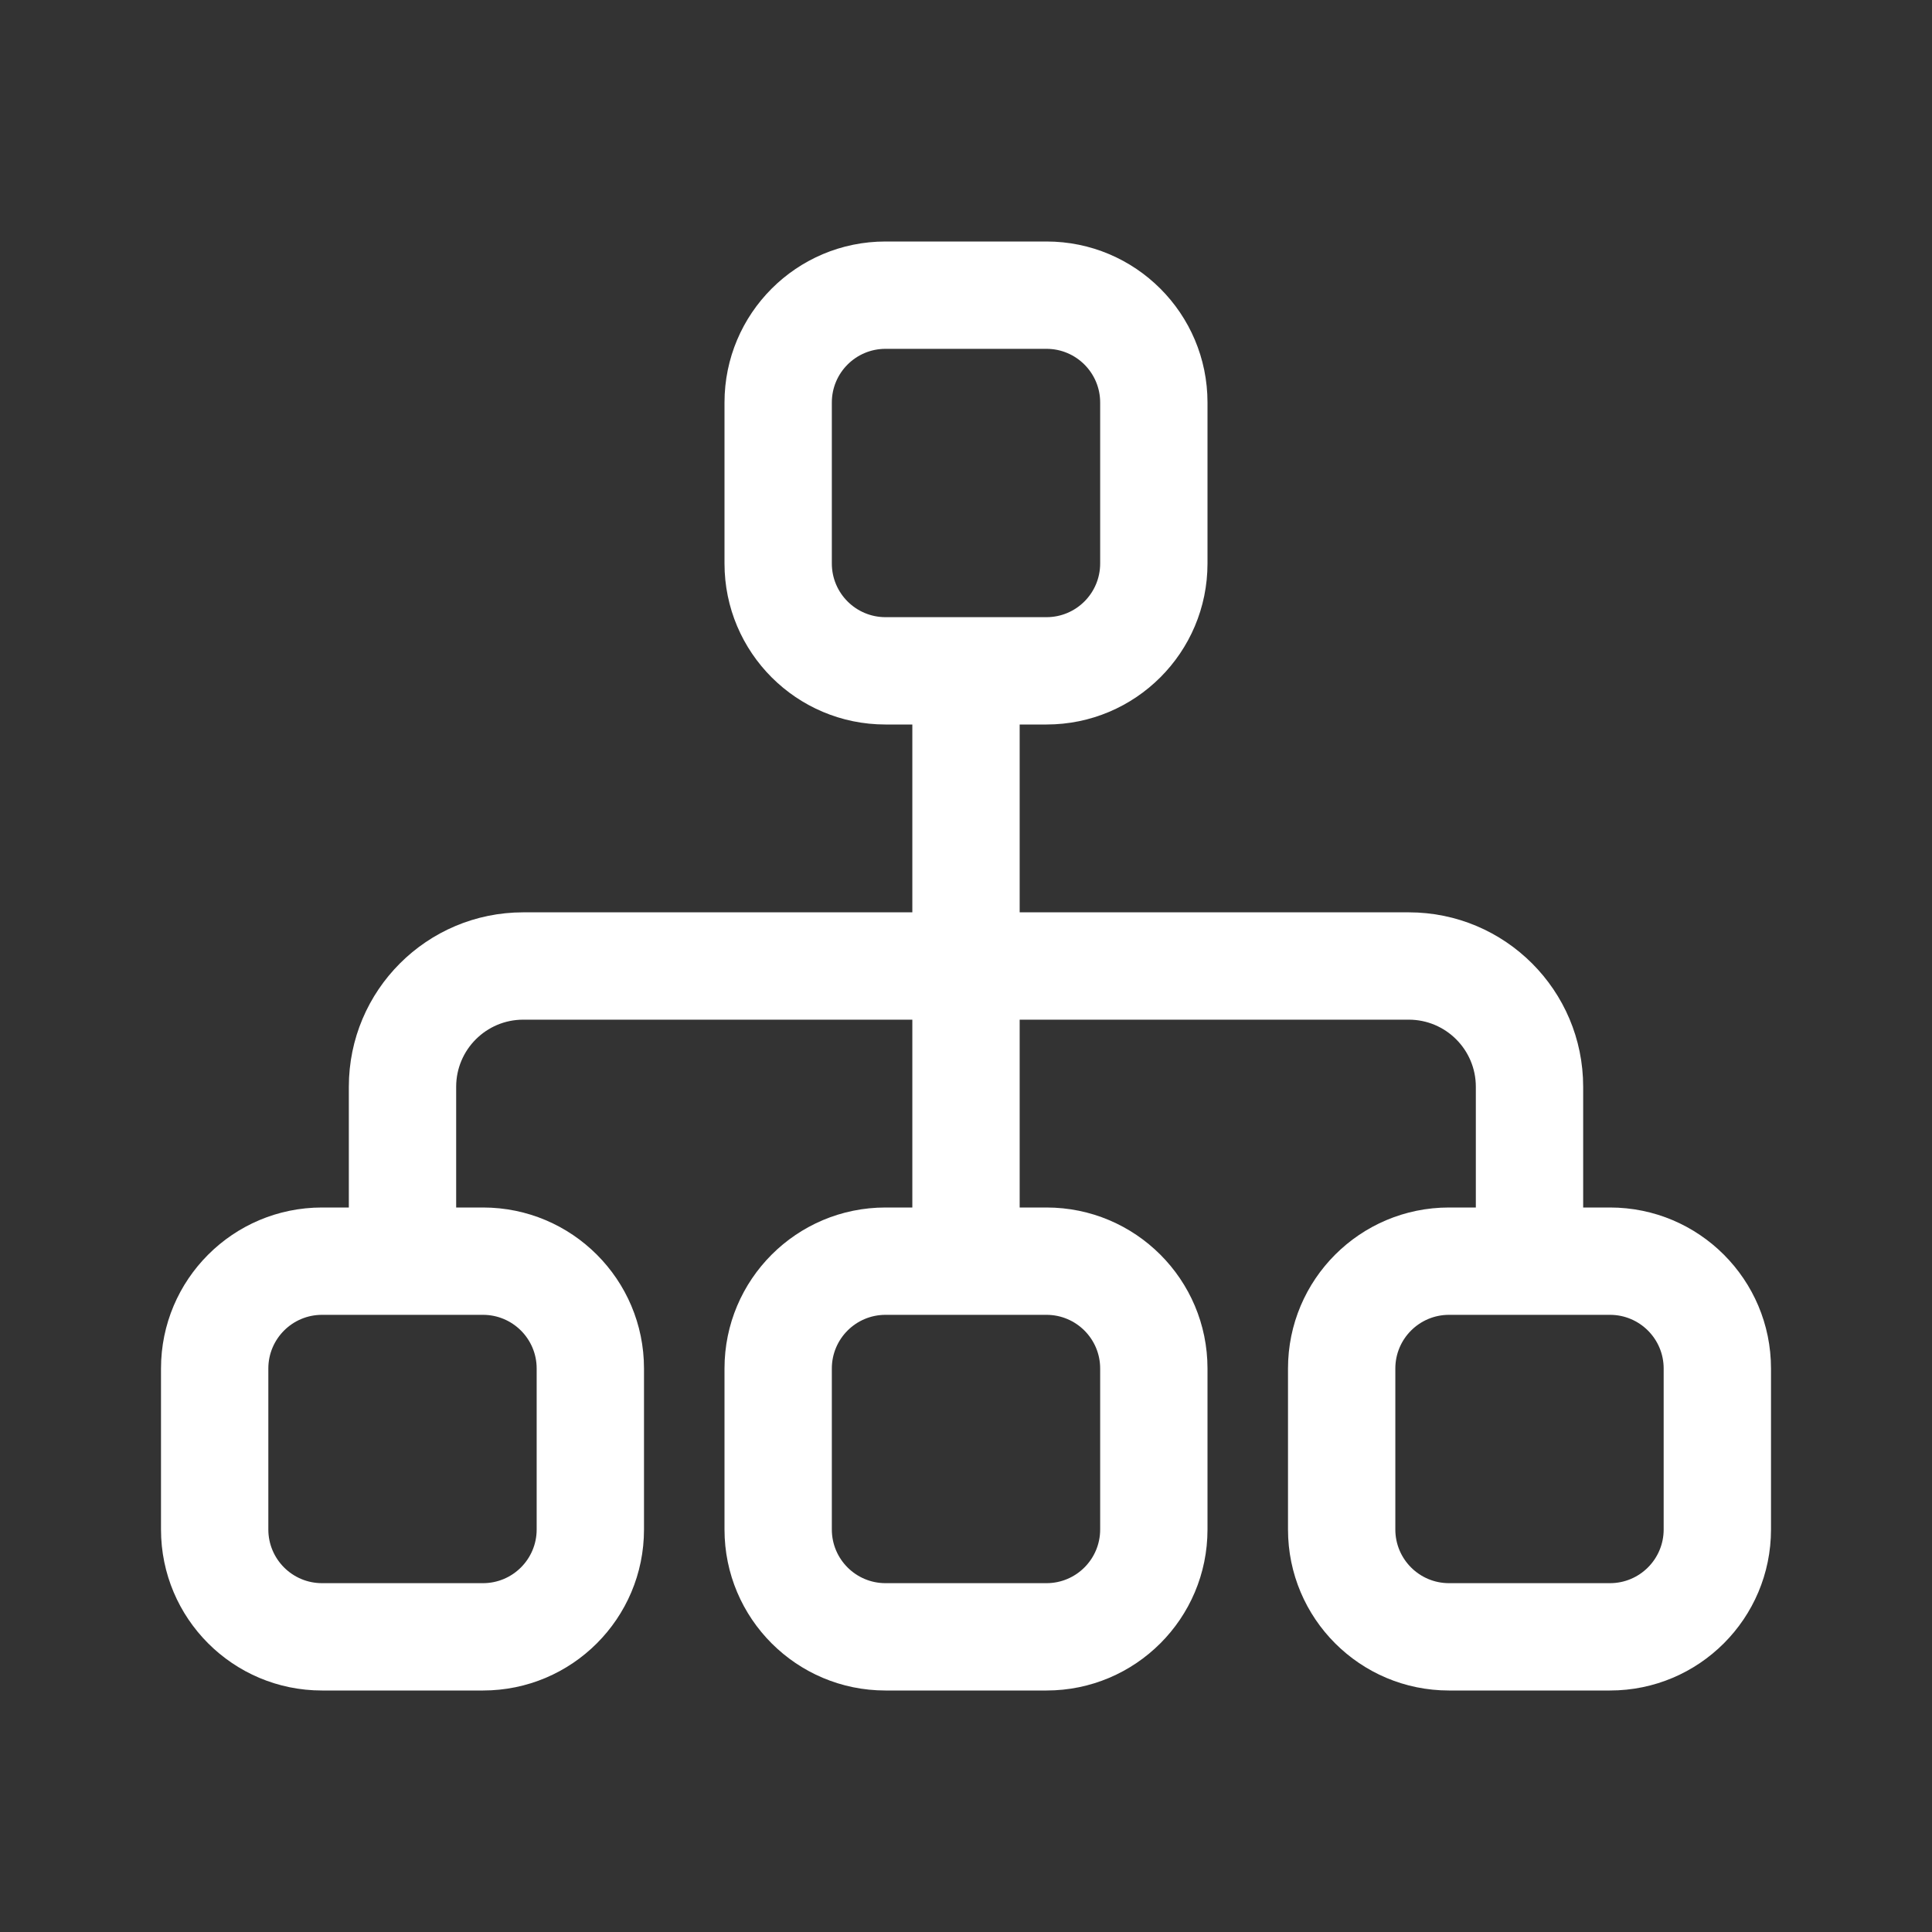 <svg width="36" height="36" viewBox="0 0 36 36" fill="none" xmlns="http://www.w3.org/2000/svg">
<rect x="0" y="0" width="36" height="36" fill="#333333" stroke="none"/>
<path fill-rule="evenodd" clip-rule="evenodd" d="M16.5 6.5H19.5C20.052 6.5 20.5 6.948 20.5 7.5V10.5C20.5 11.052 20.052 11.5 19.5 11.5H16.5C15.948 11.5 15.5 11.052 15.5 10.5V7.5C15.5 6.948 15.948 6.5 16.5 6.5ZM13.5 7.5C13.5 5.843 14.843 4.5 16.5 4.5H19.5C21.157 4.5 22.5 5.843 22.5 7.5V10.5C22.5 12.157 21.157 13.5 19.5 13.5H19V17H26.25C28.045 17 29.5 18.455 29.5 20.25V22.5H30C31.657 22.5 33 23.843 33 25.5V28.5C33 30.157 31.657 31.5 30 31.5H27C25.343 31.5 24 30.157 24 28.5V25.5C24 23.843 25.343 22.5 27 22.5H27.5V20.25C27.5 19.56 26.94 19 26.25 19H19V22.5H19.5C21.157 22.5 22.5 23.843 22.5 25.5V28.5C22.5 30.157 21.157 31.5 19.5 31.5H16.5C14.843 31.5 13.5 30.157 13.5 28.5V25.5C13.5 23.843 14.843 22.5 16.5 22.5H17V19H9.75C9.06 19 8.5 19.56 8.5 20.25V22.5H9C10.657 22.5 12 23.843 12 25.5V28.5C12 30.157 10.657 31.5 9 31.5H6C4.343 31.5 3 30.157 3 28.5V25.5C3 23.843 4.343 22.5 6 22.5H6.5V20.25C6.5 18.455 7.955 17 9.75 17H17V13.5H16.5C14.843 13.5 13.5 12.157 13.5 10.5V7.5ZM16.5 24.5H19.5C20.052 24.5 20.5 24.948 20.5 25.5V28.5C20.5 29.052 20.052 29.5 19.5 29.5H16.5C15.948 29.5 15.5 29.052 15.5 28.5V25.5C15.5 24.948 15.948 24.5 16.5 24.5ZM30 24.5H27C26.448 24.5 26 24.948 26 25.5V28.5C26 29.052 26.448 29.5 27 29.5H30C30.552 29.5 31 29.052 31 28.5V25.5C31 24.948 30.552 24.5 30 24.5ZM6 24.5H9C9.552 24.5 10 24.948 10 25.5V28.5C10 29.052 9.552 29.5 9 29.5H6C5.448 29.5 5 29.052 5 28.5V25.5C5 24.948 5.448 24.5 6 24.5Z" fill="white"/>
</svg>
